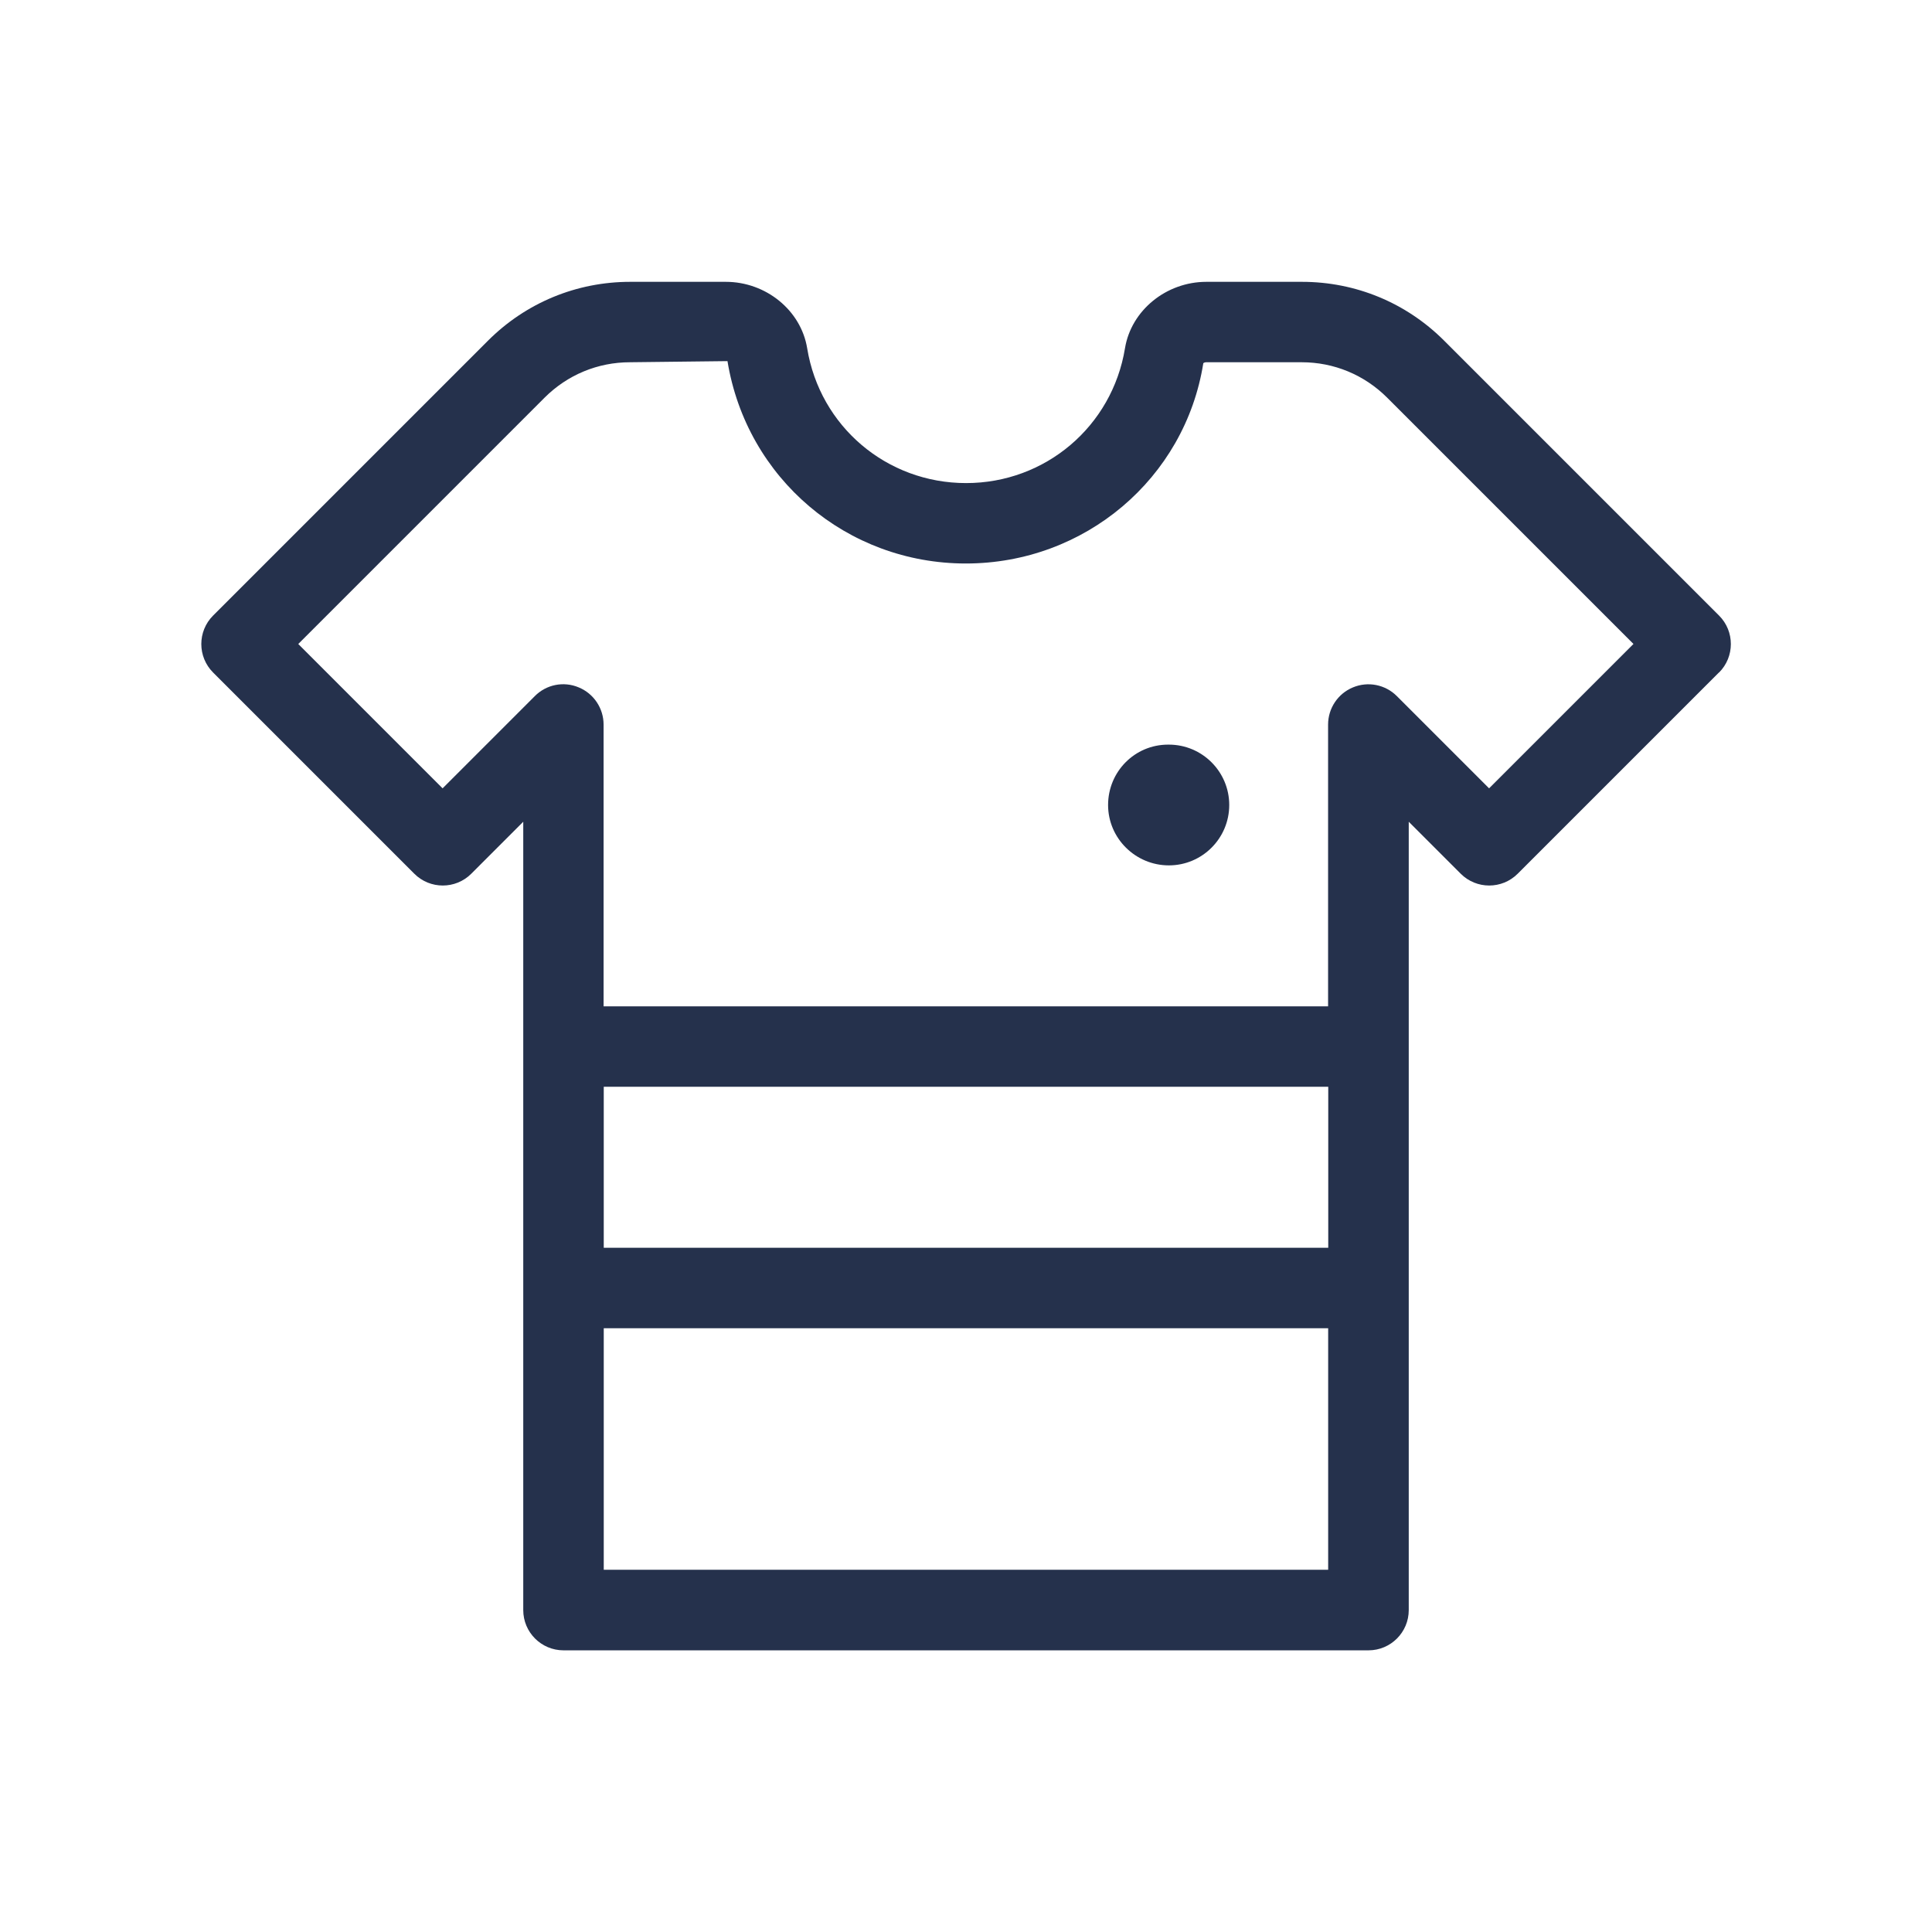 <?xml version="1.0" encoding="UTF-8"?>
<svg id="_07-Sports_Fitness" data-name="07-Sports &amp;amp; Fitness" xmlns="http://www.w3.org/2000/svg" viewBox="0 0 24 24">
  <defs>
    <style>
      .cls-1 {
        fill: #25314c;
      }
    </style>
  </defs>
  <g id="football-shirt">
    <path id="football-shirt-2" data-name="football-shirt" class="cls-1" d="m15.27,10c0,.414-.336.75-.75.75s-.755-.336-.755-.75.331-.75.745-.75h.01c.414,0,.75.336.75.75Zm6.083-1.646l-2.5,2.5c-.195.195-.512.195-.707,0l-.646-.646v9.793c0,.276-.224.5-.5.5H7c-.276,0-.5-.224-.5-.5v-9.793l-.646.646c-.195.195-.512.195-.707,0l-2.5-2.5c-.195-.195-.195-.512,0-.707l3.414-3.414c.472-.472,1.1-.732,1.768-.732h1.187c.499,0,.934.354,1.011.825.158.971.988,1.675,1.974,1.675s1.815-.705,1.974-1.675c.077-.47.512-.825,1.011-.825h1.187c.668,0,1.296.26,1.768.732l3.414,3.414c.195.195.195.512,0,.707Zm-4.854,5.146H7.5v2h9v-2Zm0,6v-3H7.5v3h9Zm3.793-11.5l-3.061-3.061c-.284-.283-.66-.439-1.061-.439h-1.187c-.016,0-.03.007-.035.011-.227,1.432-1.472,2.489-2.95,2.489s-2.723-1.057-2.961-2.514l-1.21.014c-.401,0-.777.156-1.061.439l-3.061,3.061,1.793,1.793,1.146-1.146c.143-.144.358-.187.545-.108.187.077.309.26.309.462v3.5h9v-3.5c0-.202.122-.385.309-.462.187-.078.402-.035.545.108l1.146,1.146,1.793-1.793Z"/>
  </g>
</svg>